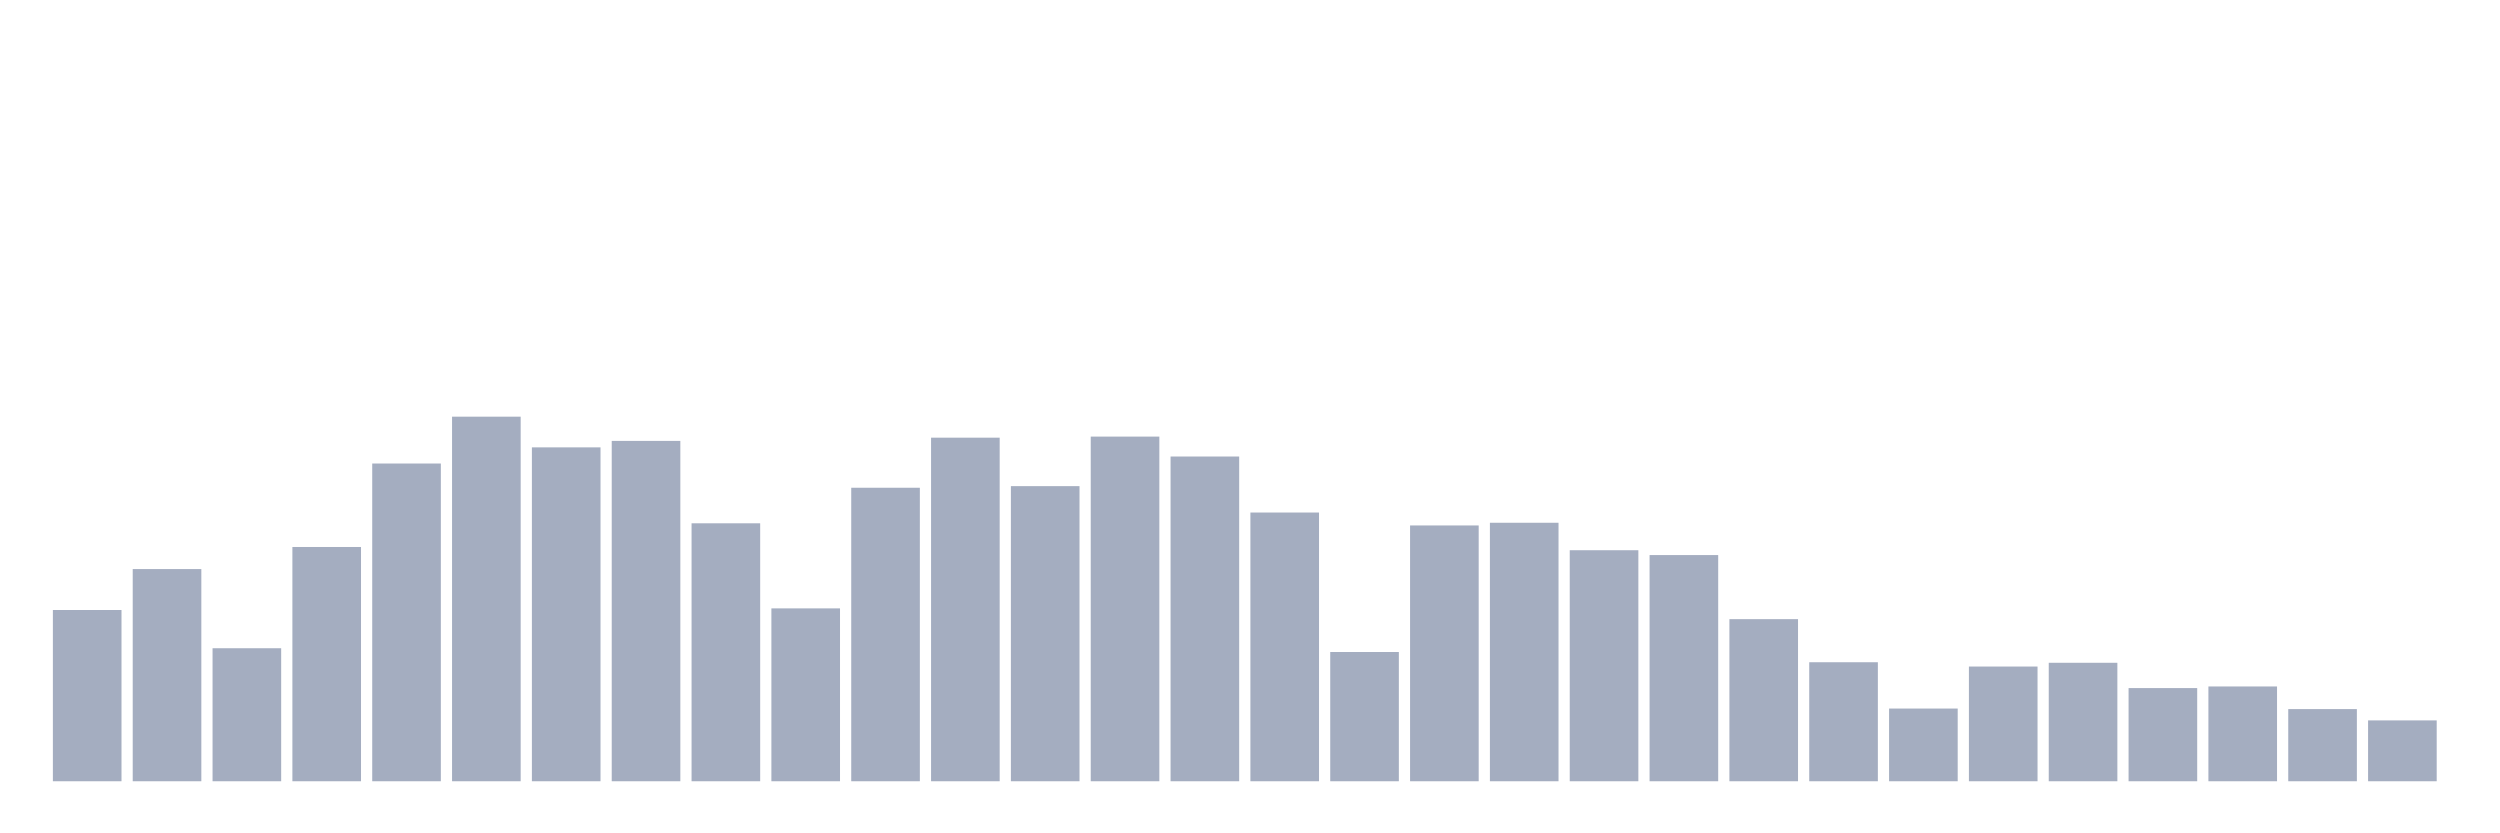<svg xmlns="http://www.w3.org/2000/svg" viewBox="0 0 480 160"><g transform="translate(10,10)"><rect class="bar" x="0.153" width="13.175" y="107.12" height="32.88" fill="rgb(164,173,192)"></rect><rect class="bar" x="15.482" width="13.175" y="99.261" height="40.739" fill="rgb(164,173,192)"></rect><rect class="bar" x="30.81" width="13.175" y="114.461" height="25.539" fill="rgb(164,173,192)"></rect><rect class="bar" x="46.138" width="13.175" y="95.022" height="44.978" fill="rgb(164,173,192)"></rect><rect class="bar" x="61.466" width="13.175" y="78.996" height="61.004" fill="rgb(164,173,192)"></rect><rect class="bar" x="76.794" width="13.175" y="70" height="70" fill="rgb(164,173,192)"></rect><rect class="bar" x="92.123" width="13.175" y="75.894" height="64.106" fill="rgb(164,173,192)"></rect><rect class="bar" x="107.451" width="13.175" y="74.653" height="65.347" fill="rgb(164,173,192)"></rect><rect class="bar" x="122.779" width="13.175" y="90.473" height="49.527" fill="rgb(164,173,192)"></rect><rect class="bar" x="138.107" width="13.175" y="106.809" height="33.191" fill="rgb(164,173,192)"></rect><rect class="bar" x="153.436" width="13.175" y="83.648" height="56.352" fill="rgb(164,173,192)"></rect><rect class="bar" x="168.764" width="13.175" y="74.032" height="65.968" fill="rgb(164,173,192)"></rect><rect class="bar" x="184.092" width="13.175" y="83.338" height="56.662" fill="rgb(164,173,192)"></rect><rect class="bar" x="199.42" width="13.175" y="73.826" height="66.174" fill="rgb(164,173,192)"></rect><rect class="bar" x="214.748" width="13.175" y="77.651" height="62.349" fill="rgb(164,173,192)"></rect><rect class="bar" x="230.077" width="13.175" y="88.405" height="51.595" fill="rgb(164,173,192)"></rect><rect class="bar" x="245.405" width="13.175" y="115.185" height="24.815" fill="rgb(164,173,192)"></rect><rect class="bar" x="260.733" width="13.175" y="90.886" height="49.114" fill="rgb(164,173,192)"></rect><rect class="bar" x="276.061" width="13.175" y="90.369" height="49.631" fill="rgb(164,173,192)"></rect><rect class="bar" x="291.39" width="13.175" y="95.643" height="44.357" fill="rgb(164,173,192)"></rect><rect class="bar" x="306.718" width="13.175" y="96.573" height="43.427" fill="rgb(164,173,192)"></rect><rect class="bar" x="322.046" width="13.175" y="108.877" height="31.123" fill="rgb(164,173,192)"></rect><rect class="bar" x="337.374" width="13.175" y="117.149" height="22.851" fill="rgb(164,173,192)"></rect><rect class="bar" x="352.702" width="13.175" y="126.041" height="13.959" fill="rgb(164,173,192)"></rect><rect class="bar" x="368.031" width="13.175" y="117.976" height="22.024" fill="rgb(164,173,192)"></rect><rect class="bar" x="383.359" width="13.175" y="117.253" height="22.747" fill="rgb(164,173,192)"></rect><rect class="bar" x="398.687" width="13.175" y="122.112" height="17.888" fill="rgb(164,173,192)"></rect><rect class="bar" x="414.015" width="13.175" y="121.802" height="18.198" fill="rgb(164,173,192)"></rect><rect class="bar" x="429.344" width="13.175" y="126.145" height="13.855" fill="rgb(164,173,192)"></rect><rect class="bar" x="444.672" width="13.175" y="128.316" height="11.684" fill="rgb(164,173,192)"></rect></g></svg>